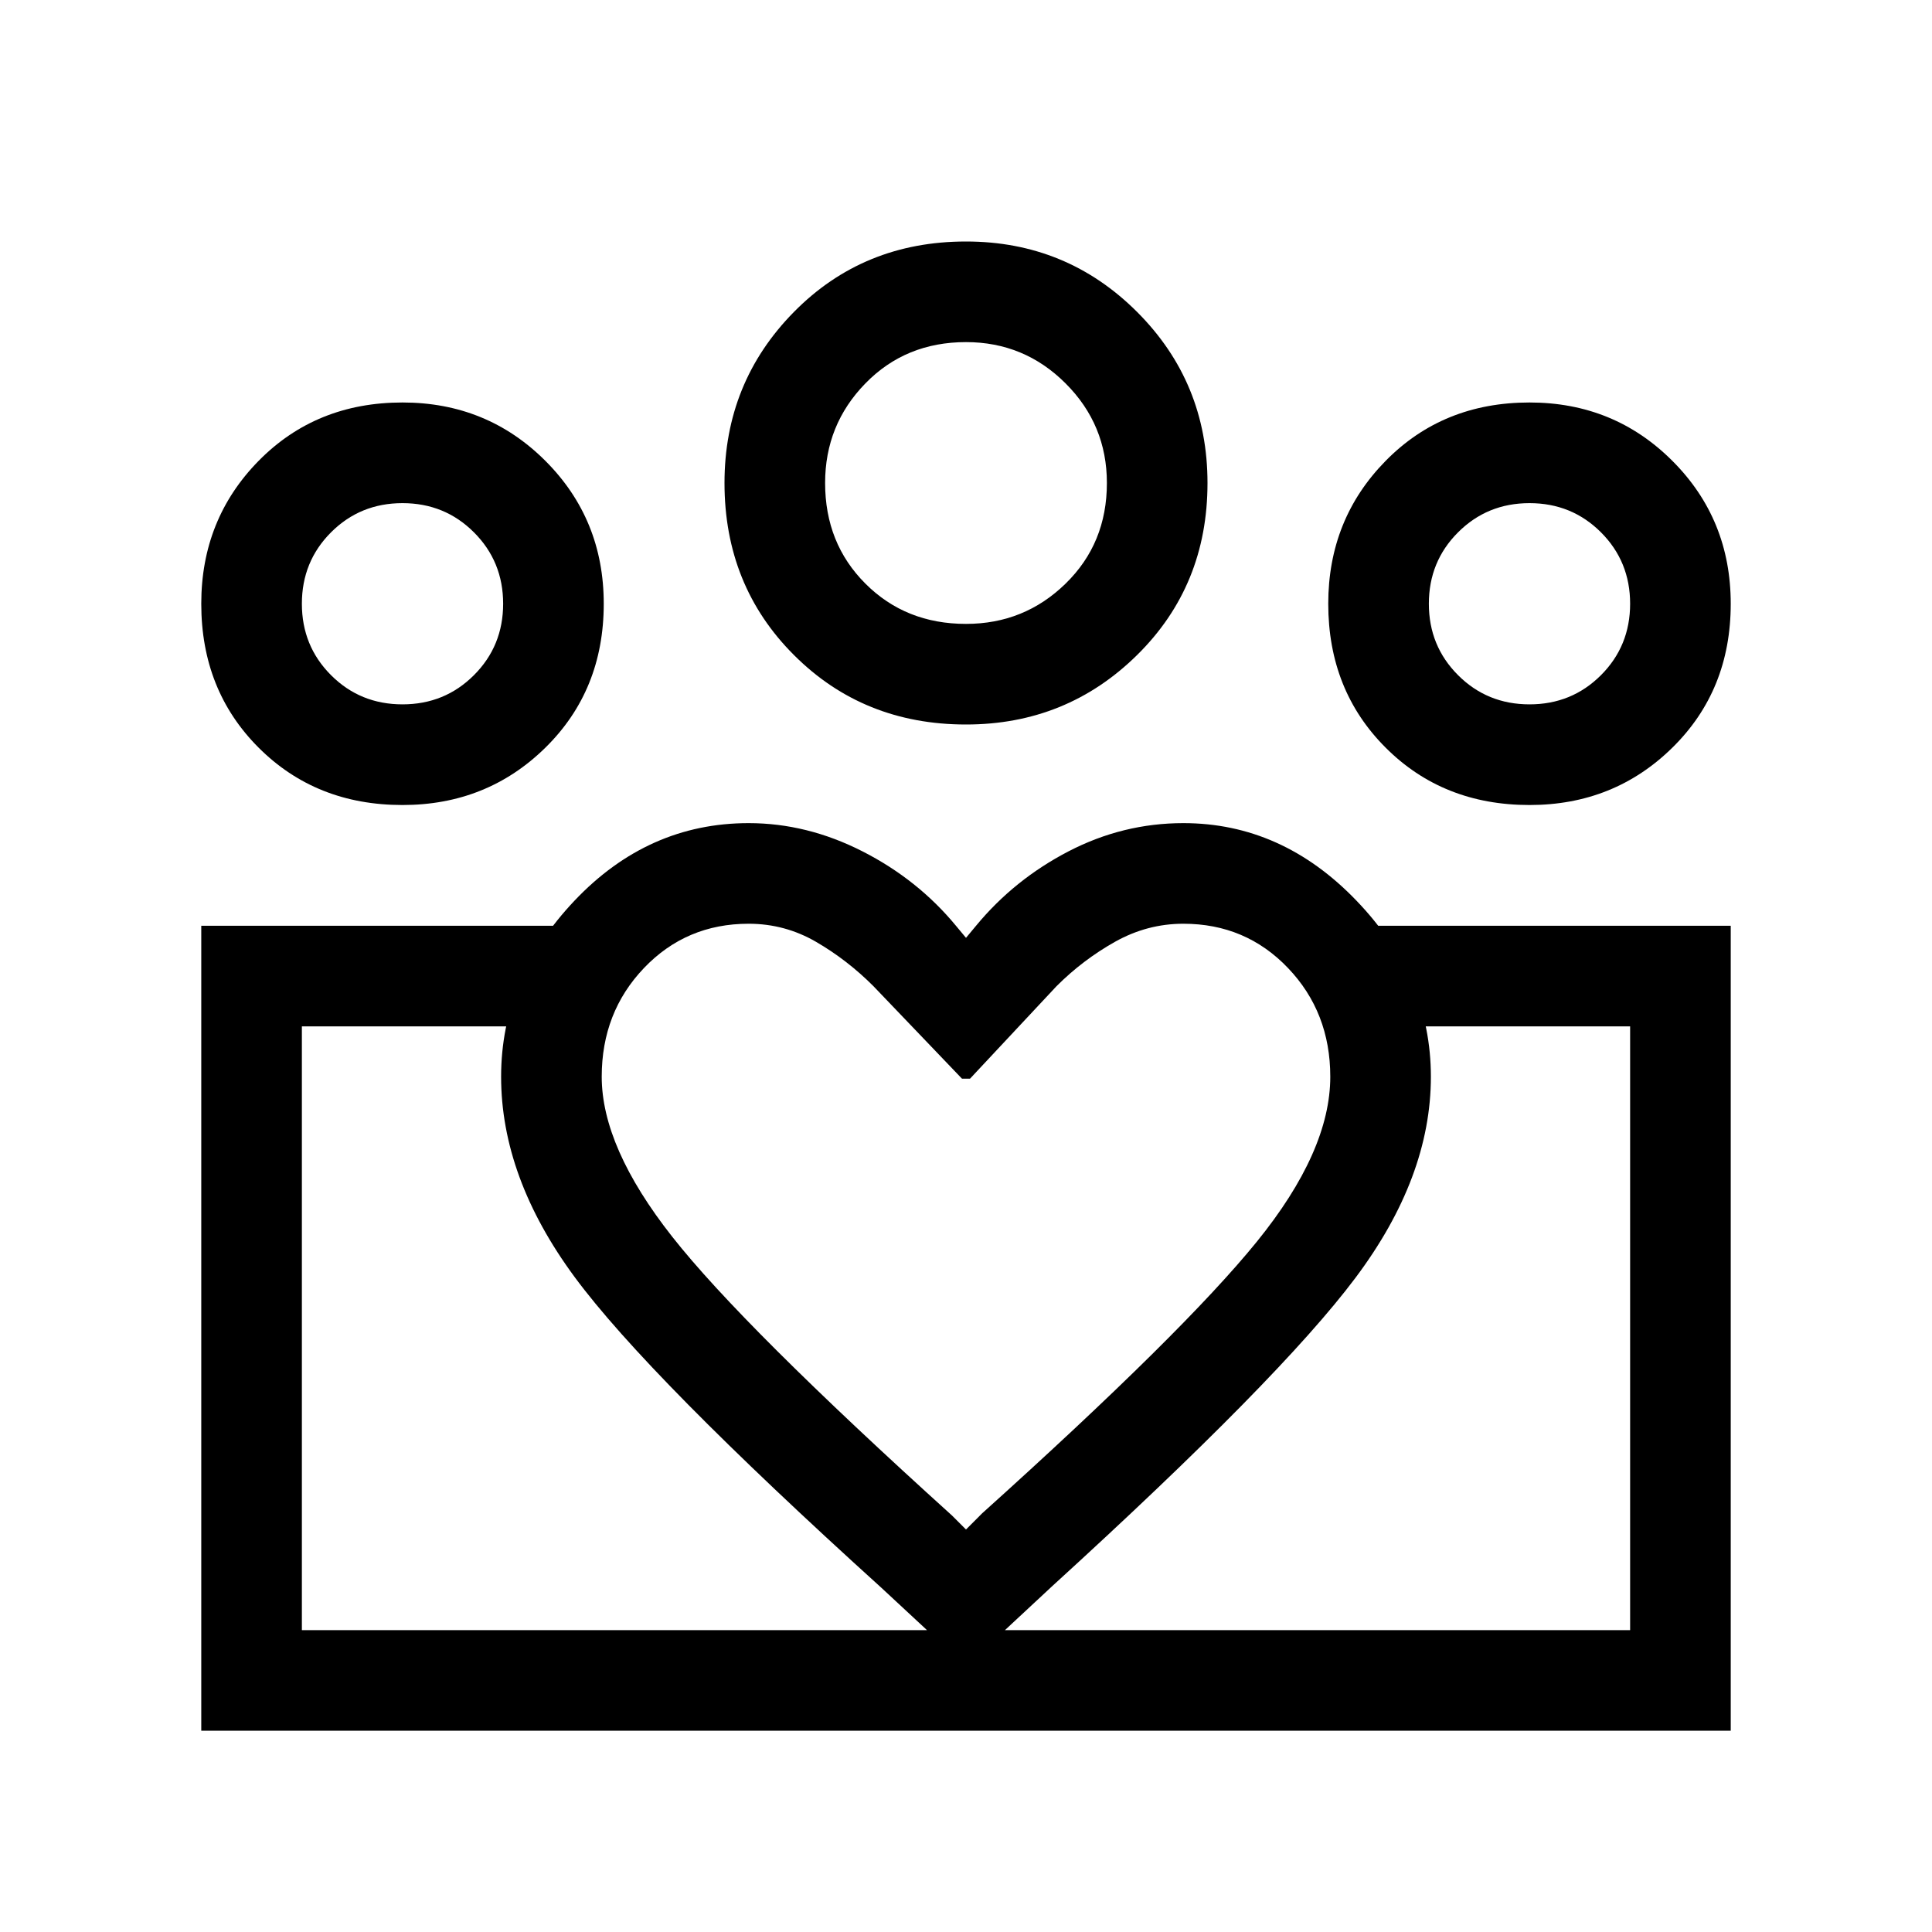 <svg xmlns="http://www.w3.org/2000/svg" viewBox="0 0 40 40"><path d="M6.25 33.75v-12.5 12.5Zm27.5 0V21.25Zm-2.083-19.167q.875 0 1.479-.604.604-.604.604-1.479 0-.875-.604-1.479-.604-.604-1.479-.604-.875 0-1.479.604-.605.604-.605 1.479 0 .875.605 1.479.604.604 1.479.604Zm0 2.084q-1.792 0-2.979-1.188Q27.5 14.292 27.5 12.5q0-1.75 1.188-2.958 1.187-1.209 2.979-1.209 1.75 0 2.958 1.209 1.208 1.208 1.208 2.958 0 1.792-1.208 2.979-1.208 1.188-2.958 1.188ZM20 12.917q1.208 0 2.062-.834.855-.833.855-2.083 0-1.208-.855-2.062-.854-.855-2.062-.855-1.25 0-2.083.855-.834.854-.834 2.062 0 1.25.834 2.083.833.834 2.083.834ZM20 15q-2.125 0-3.562-1.438Q15 12.125 15 10q0-2.083 1.438-3.542Q17.875 5 20 5q2.083 0 3.542 1.458Q25 7.917 25 10q0 2.125-1.458 3.562Q22.083 15 20 15Zm-7.542 7.292q0 1.458 1.459 3.312 1.458 1.854 5.791 5.771l.292.292.333-.334q4.167-3.75 5.688-5.625t1.521-3.416q0-1.334-.875-2.25-.875-.917-2.167-.917-.75 0-1.417.375-.666.375-1.208.917l-1.792 1.916h-.166l-1.834-1.916q-.541-.542-1.187-.917t-1.396-.375q-1.292 0-2.167.917-.875.916-.875 2.25Zm-2.083 0q0-2.042 1.521-3.646t3.604-1.604q1.208 0 2.354.583 1.146.583 1.938 1.542l.208.25.208-.25q.792-.959 1.917-1.542 1.125-.583 2.375-.583 2.042 0 3.583 1.604 1.542 1.604 1.542 3.646 0 2.083-1.563 4.166-1.562 2.084-6.27 6.375L20 34.5l-1.75-1.625q-4.833-4.375-6.354-6.437-1.521-2.063-1.521-4.146Zm-2.042-7.709q.875 0 1.479-.604.605-.604.605-1.479 0-.875-.605-1.479-.604-.604-1.479-.604-.875 0-1.479.604-.604.604-.604 1.479 0 .875.604 1.479.604.604 1.479.604Zm11.792 21.25V33.75H33.75v-12.5h-5.333v-2.083h7.416v16.666ZM6.25 33.75h13.875v2.083H4.167V19.167h7.416v2.083H6.25Zm2.083-17.083q-1.791 0-2.979-1.188-1.187-1.187-1.187-2.979 0-1.75 1.187-2.958 1.188-1.209 2.979-1.209 1.75 0 2.959 1.209Q12.5 10.75 12.5 12.5q0 1.792-1.208 2.979-1.209 1.188-2.959 1.188ZM20 10ZM8.333 12.5Zm23.334 0Z"/></svg>

